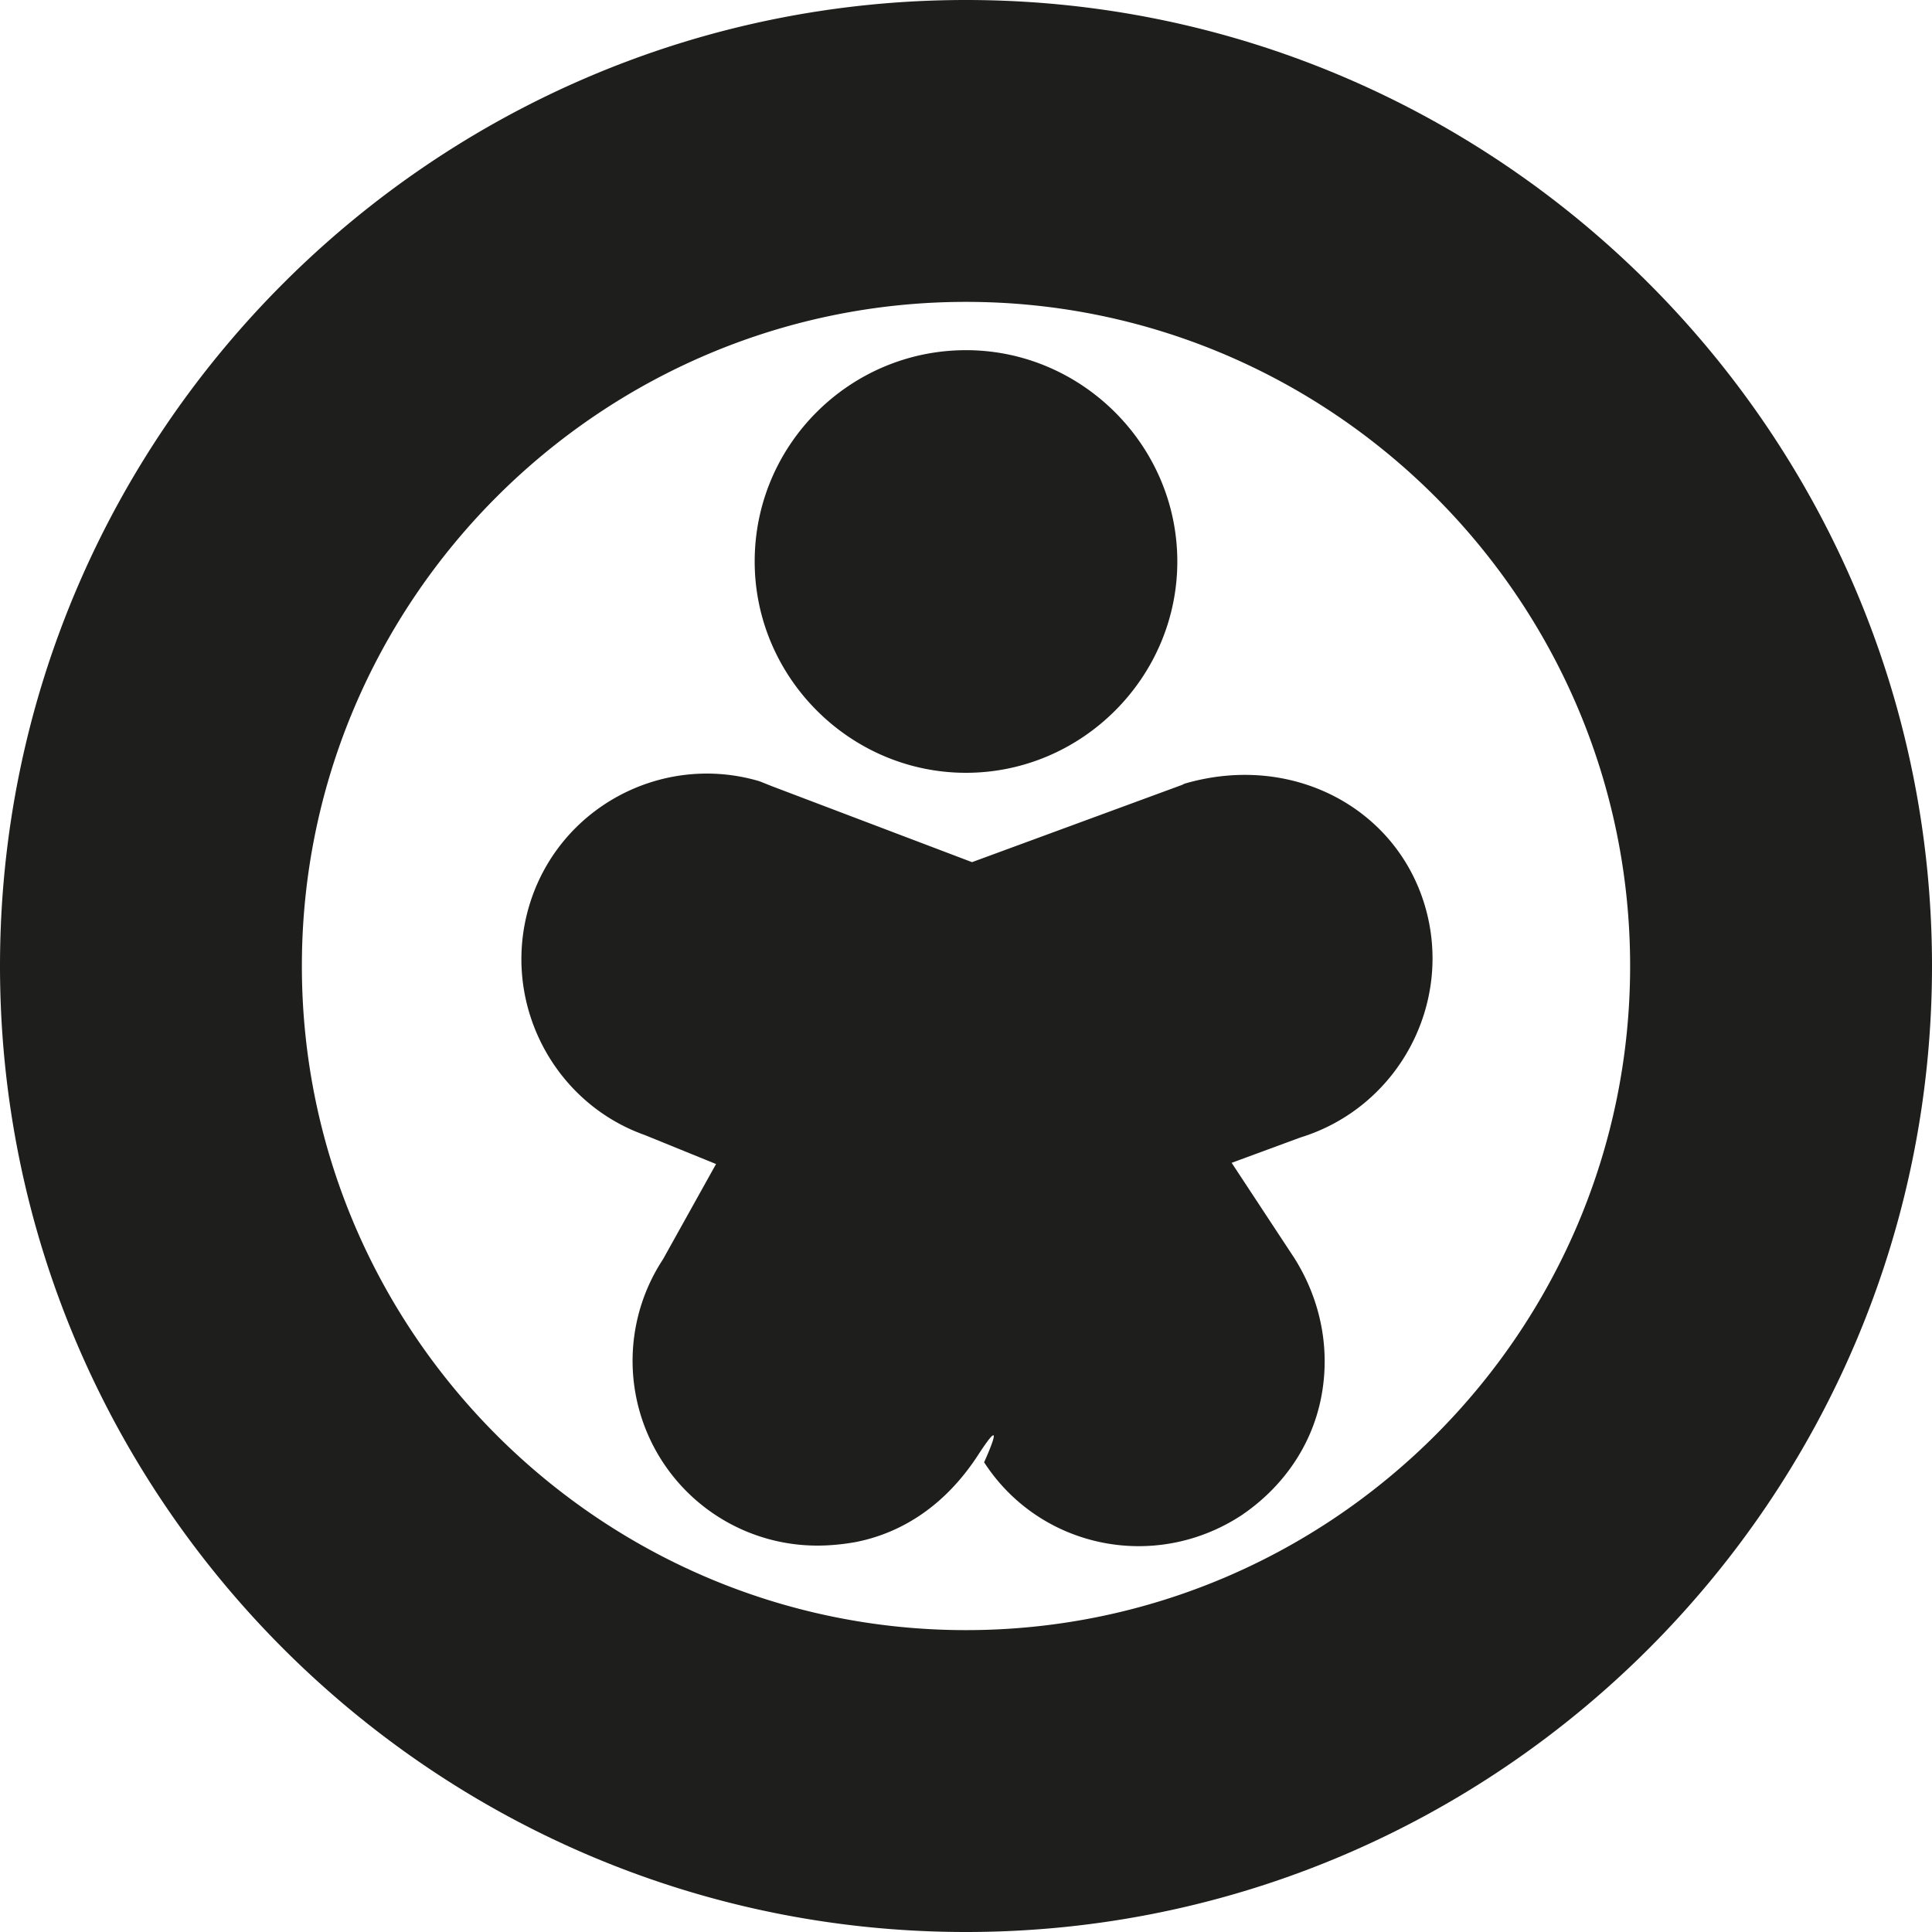 <svg viewBox="0 0 16 16" xmlns="http://www.w3.org/2000/svg">
  <path fill="#1e1e1c" d="M6.25 4.65c0-.97.79-1.75 1.75-1.75s1.75.79 1.75 1.75S8.96 6.4 8 6.4s-1.75-.79-1.75-1.75M9.79 6.5l-1.74.64-1.66-.63-.1-.04c-.81-.24-1.67.22-1.91 1.04-.23.79.2 1.62.96 1.89l.59.24-.44.79a1.53 1.53 0 0 0 1.28 2.37c.1 0 .21-.01.32-.03.4-.08.75-.32 1.01-.72s.05.06.05.06c.46.71 1.41.91 2.13.44.34-.23.58-.57.66-.97s0-.81-.22-1.16l-.52-.79.57-.21c.81-.25 1.27-1.11 1.03-1.92s-1.1-1.27-1.99-1.01ZM16 8c0 4.41-3.59 8-8 8s-8-3.59-8-8 3.59-8 8-8 8 3.59 8 8m-2.5 0c0-3.03-2.47-5.5-5.5-5.5S2.5 4.97 2.5 8s2.47 5.5 5.5 5.5 5.5-2.47 5.5-5.5"/>
</svg>

